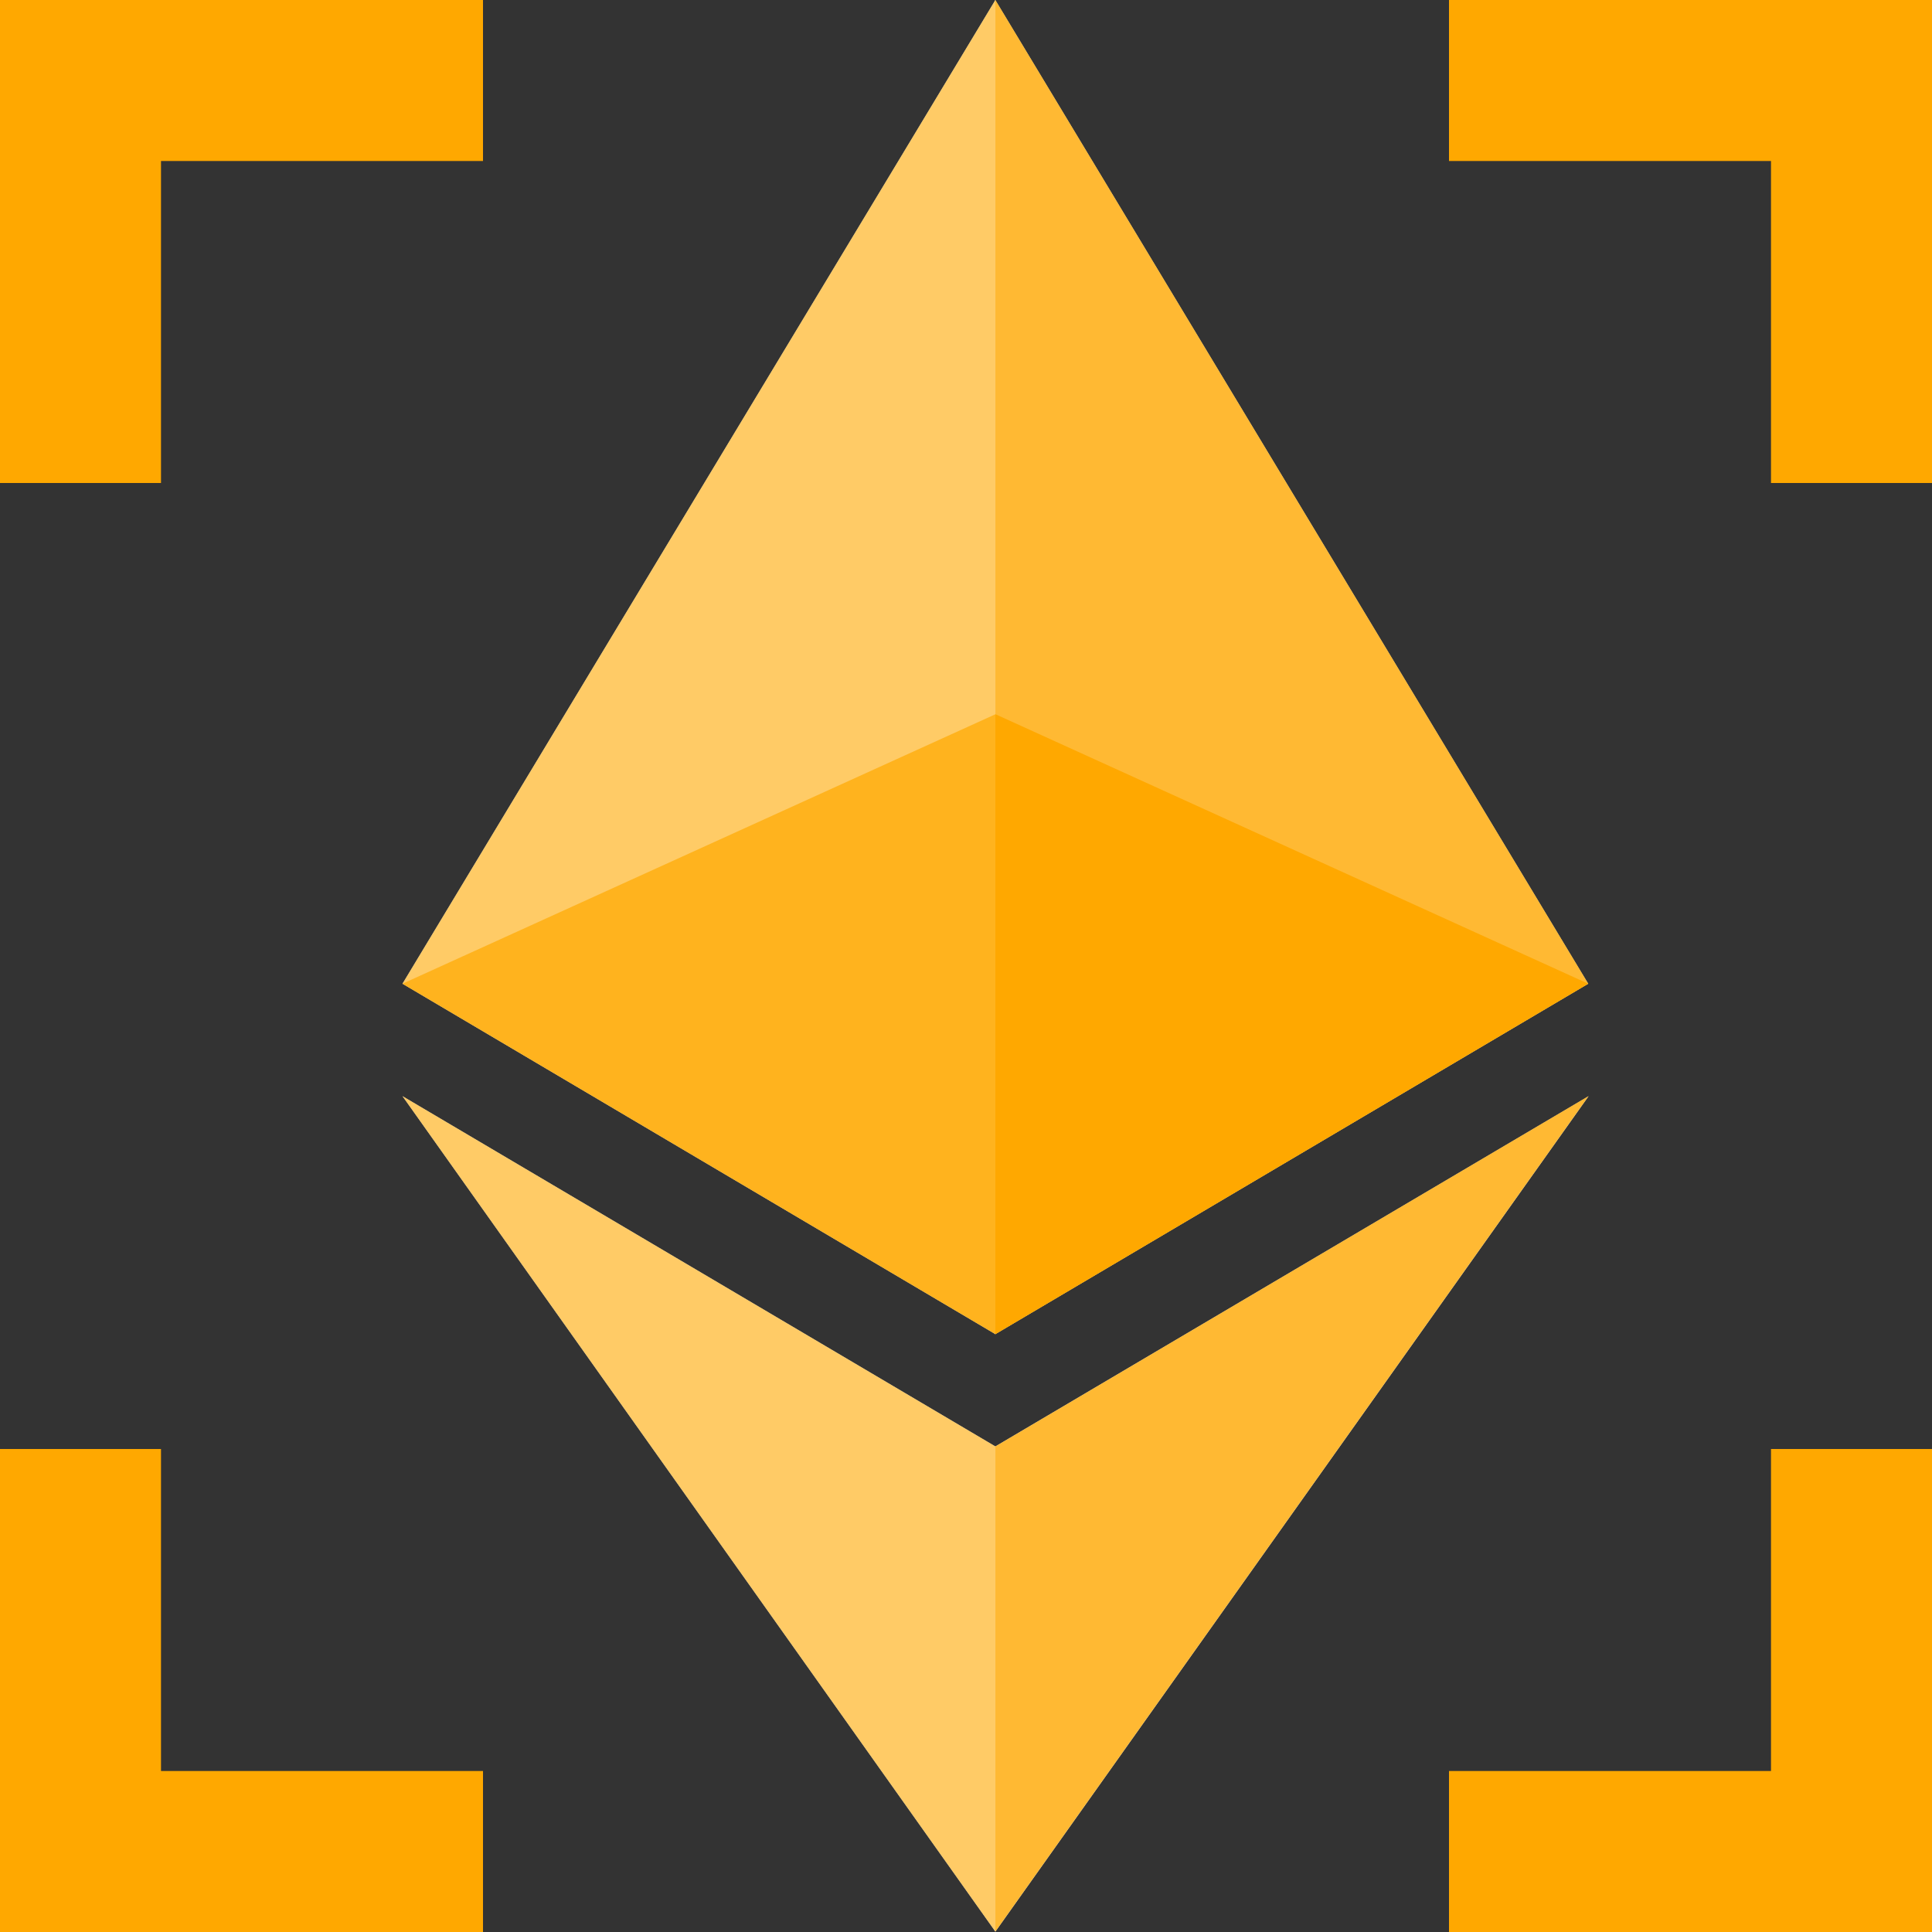<svg width="24" height="24" viewBox="0 0 24 24" fill="none" xmlns="http://www.w3.org/2000/svg">
<rect x="0" y="0" width="24" height="24" fill="#333333" stroke="none"/>
<rect x="1" width="5" height="2" fill="#FFA800"/>
<rect width="2" height="6" fill="#FFA800"/>
<rect x="18" width="5" height="2" fill="#FFA800"/>
<rect x="22" width="2" height="6" fill="#FFA800"/>
<rect x="1" y="22" width="5" height="2" fill="#FFA800"/>
<rect y="18" width="2" height="6" fill="#FFA800"/>
<rect x="18" y="22" width="5" height="2" fill="#FFA800"/>
<rect x="22" y="18" width="2" height="6" fill="#FFA800"/>
<path d="M12.364 0L12.204 0.547V16.413L12.364 16.573L19.729 12.22L12.364 0Z" fill="white"/>
<path d="M12.365 0L5 12.22L12.365 16.573V8.872V0Z" fill="white"/>
<path d="M12.365 17.968L12.274 18.078V23.73L12.365 23.995L19.734 13.617L12.365 17.968Z" fill="white"/>
<path d="M12.365 23.995V17.968L5 13.617L12.365 23.995Z" fill="white"/>
<path opacity="0.8" d="M19.73 12.22L12.365 16.573V0L19.73 12.22Z" fill="#FFA800"/>
<path opacity="0.6" d="M12.365 0L5 12.22L12.365 16.573V8.872V0Z" fill="#FFA800"/>
<path opacity="0.8" d="M19.734 13.616L12.365 23.994V17.968L19.734 13.616Z" fill="#FFA800"/>
<path opacity="0.6" d="M12.365 23.995V17.968L5 13.617L12.365 23.995Z" fill="#FFA800"/>
<path d="M12.365 16.573L19.729 12.22L12.365 8.872V16.573Z" fill="#FFA800"/>
<path opacity="0.7" d="M5 12.22L12.365 16.573V8.873L5 12.22Z" fill="#FFA800"/>
</svg>
